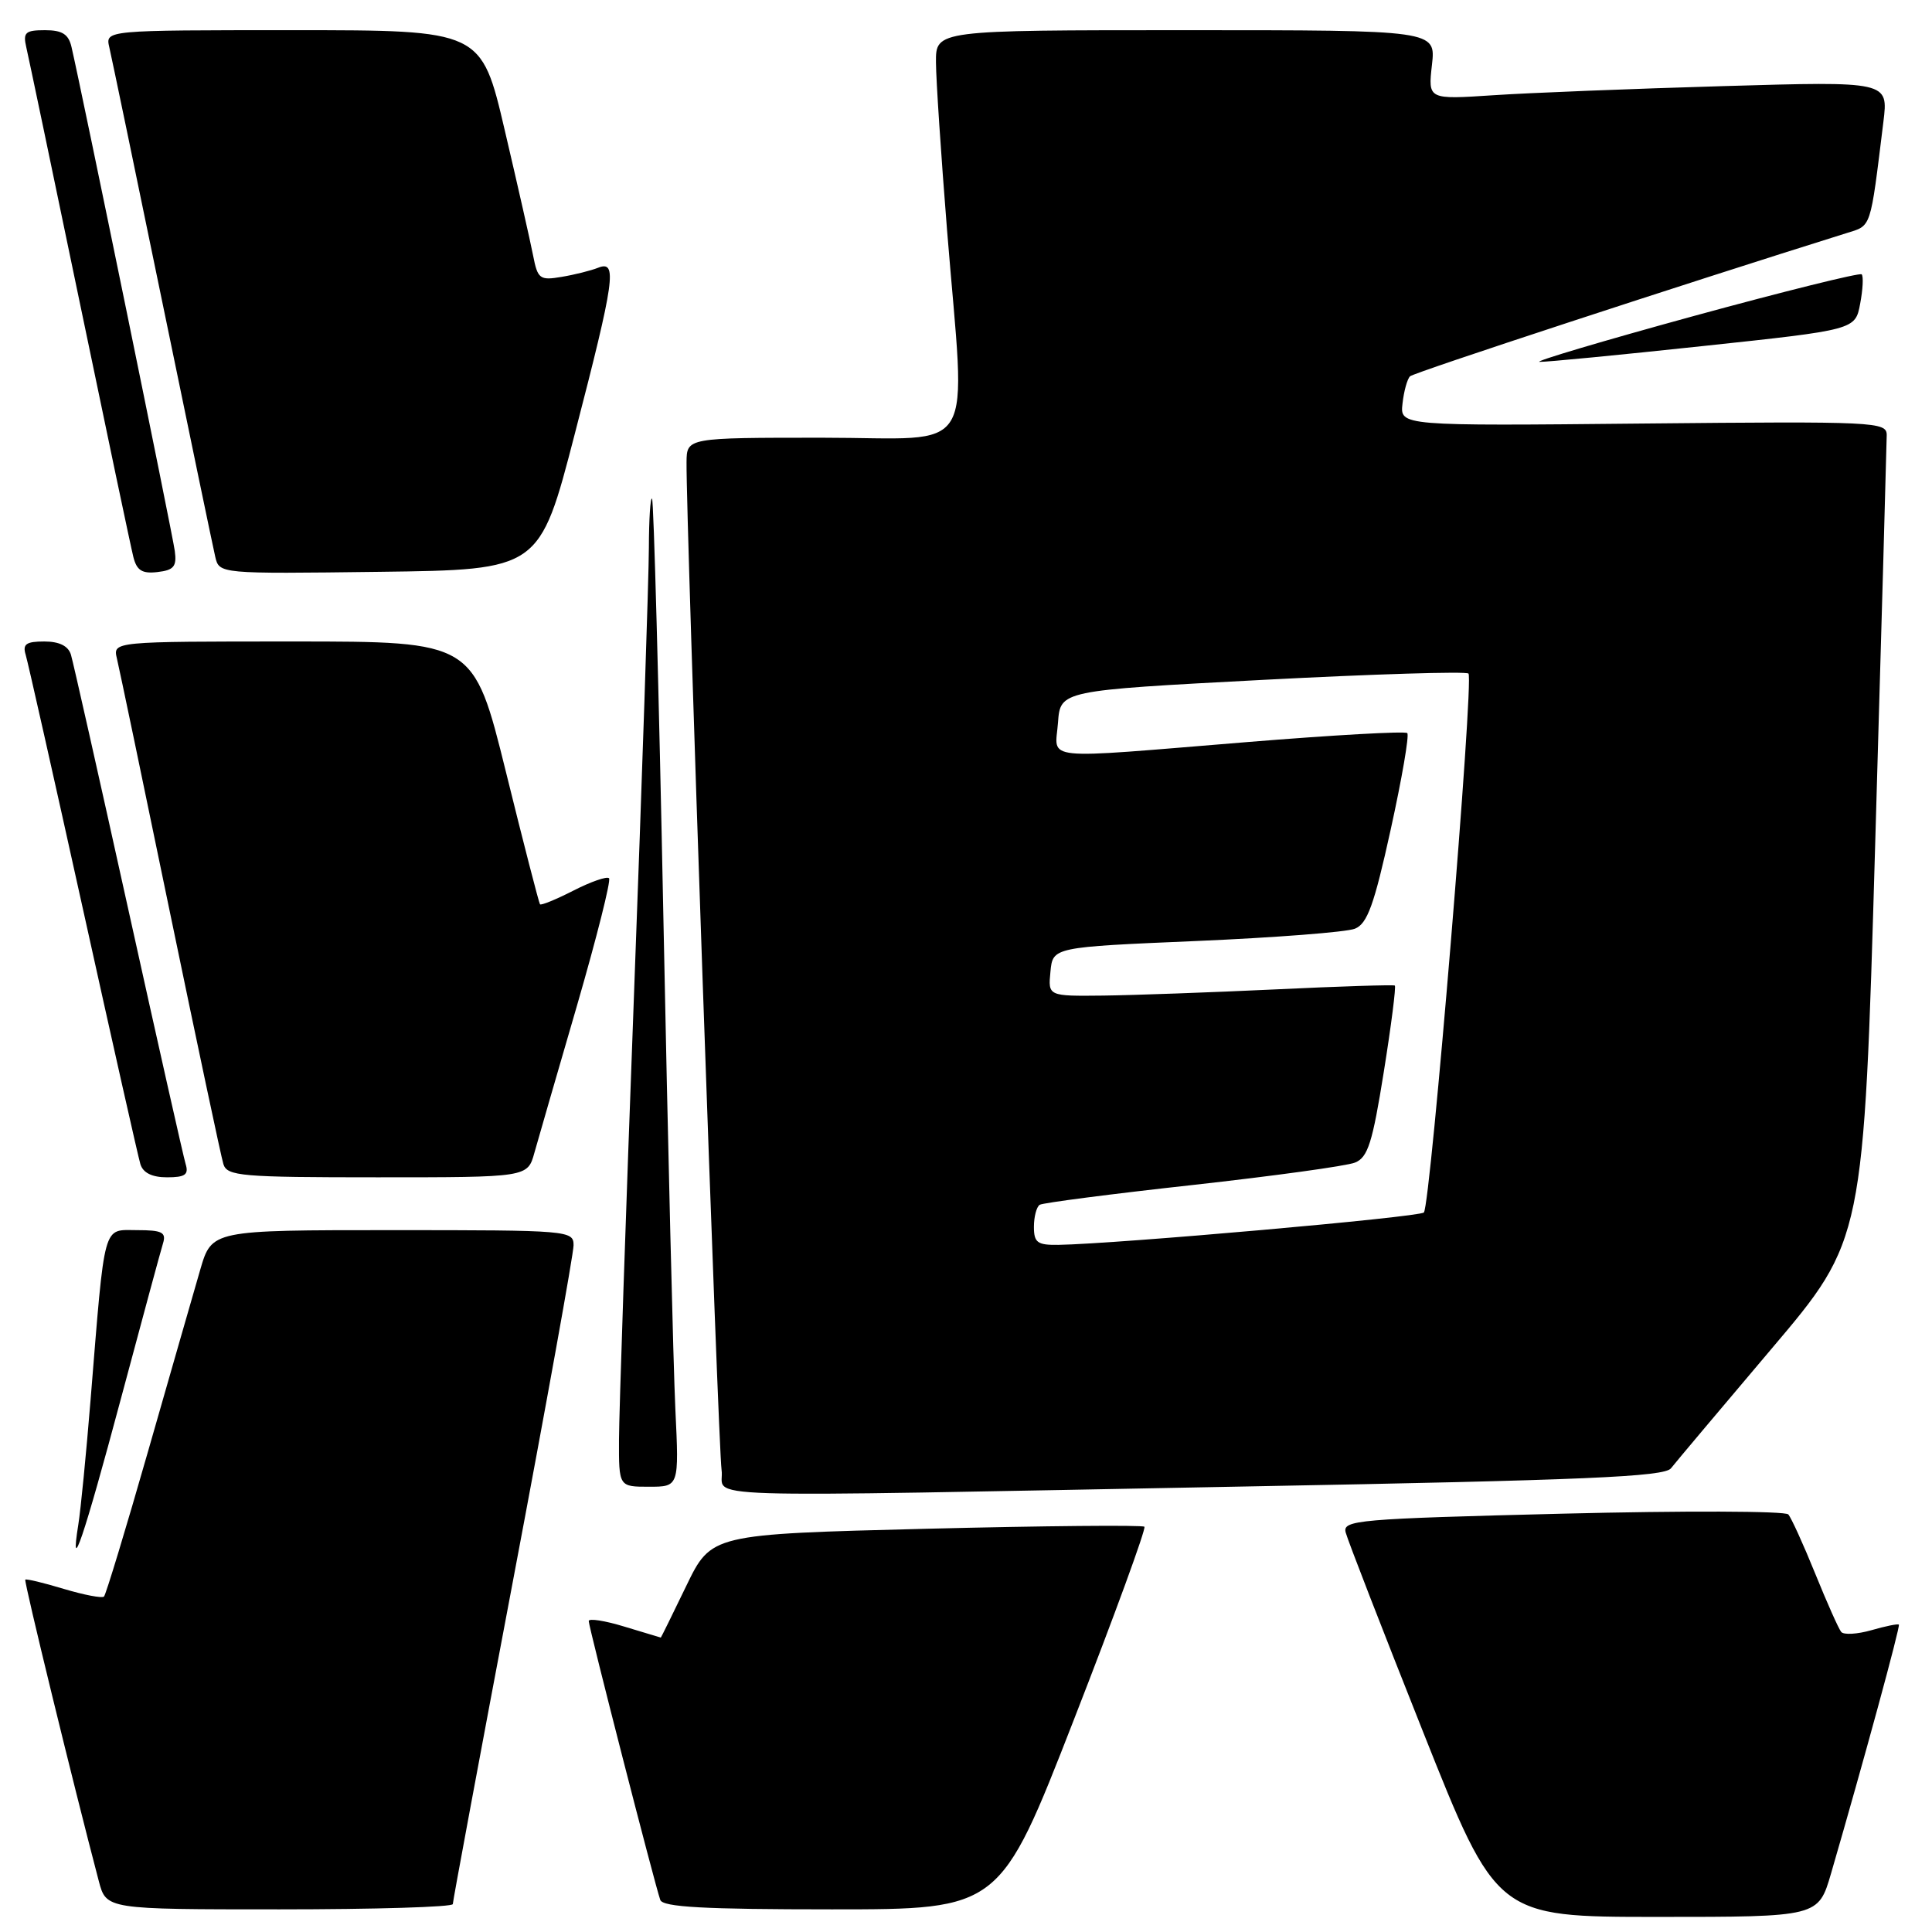 <?xml version="1.0" encoding="UTF-8" standalone="no"?>
<!DOCTYPE svg PUBLIC "-//W3C//DTD SVG 1.1//EN" "http://www.w3.org/Graphics/SVG/1.1/DTD/svg11.dtd" >
<svg xmlns="http://www.w3.org/2000/svg" xmlns:xlink="http://www.w3.org/1999/xlink" version="1.1" viewBox="0 0 256 256">
 <g >
 <path fill="currentColor"
d=" M 242.62 248.25 C 246.95 233.36 251.82 215.49 251.61 215.27 C 251.47 215.14 249.84 215.47 247.97 216.01 C 246.11 216.54 244.31 216.65 243.97 216.24 C 243.63 215.83 242.08 212.35 240.52 208.50 C 238.96 204.65 237.36 201.13 236.96 200.67 C 236.56 200.21 223.10 200.17 207.04 200.57 C 179.82 201.25 177.88 201.42 178.31 203.06 C 178.56 204.04 183.16 215.89 188.54 229.42 C 198.31 254.00 198.31 254.00 219.63 254.00 C 240.94 254.00 240.94 254.00 242.62 248.25 Z  M 60.00 252.30 C 60.00 251.92 63.60 232.57 68.00 209.32 C 72.40 186.06 76.00 166.12 76.00 165.01 C 76.00 163.05 75.39 163.00 52.03 163.00 C 28.06 163.00 28.06 163.00 26.53 168.25 C 25.69 171.14 22.58 181.96 19.62 192.30 C 16.66 202.64 14.03 211.30 13.78 211.55 C 13.53 211.80 11.14 211.34 8.46 210.54 C 5.78 209.73 3.49 209.18 3.35 209.31 C 3.15 209.51 9.74 236.53 13.09 249.25 C 14.08 253.00 14.08 253.00 37.04 253.00 C 49.67 253.00 60.00 252.69 60.00 252.30 Z  M 142.29 227.88 C 147.68 214.06 151.88 202.55 151.64 202.30 C 151.39 202.06 138.38 202.18 122.72 202.57 C 94.25 203.29 94.25 203.29 90.93 210.15 C 89.11 213.92 87.59 217.00 87.56 216.99 C 87.53 216.98 85.36 216.33 82.75 215.54 C 80.14 214.74 78.00 214.41 78.01 214.80 C 78.01 215.60 86.80 249.85 87.49 251.75 C 87.83 252.70 93.30 253.00 110.22 253.00 C 132.50 253.00 132.50 253.00 142.29 227.88 Z  M 15.99 185.45 C 18.78 175.03 21.30 165.71 21.60 164.75 C 22.05 163.29 21.48 163.00 18.16 163.00 C 13.57 163.00 13.94 161.64 12.00 185.50 C 11.42 192.65 10.69 200.07 10.38 202.00 C 9.20 209.34 11.10 203.74 15.99 185.45 Z  M 165.41 196.96 C 210.08 196.13 220.53 195.68 221.41 194.56 C 222.01 193.79 228.00 186.68 234.72 178.74 C 246.95 164.31 246.95 164.31 248.47 111.91 C 249.31 83.08 249.99 58.67 250.00 57.65 C 250.00 55.89 248.56 55.82 217.75 56.12 C 185.50 56.44 185.50 56.44 185.84 53.47 C 186.02 51.84 186.47 50.21 186.84 49.86 C 187.35 49.36 223.06 37.65 244.64 30.90 C 248.02 29.84 247.78 30.57 249.56 16.14 C 250.22 10.77 250.22 10.77 228.36 11.41 C 216.34 11.76 202.61 12.30 197.86 12.62 C 189.22 13.19 189.22 13.19 189.74 8.60 C 190.26 4.00 190.26 4.00 157.13 4.00 C 124.00 4.00 124.00 4.00 124.02 8.25 C 124.03 10.59 124.70 20.60 125.49 30.50 C 127.96 61.16 129.86 58.00 109.00 58.00 C 91.00 58.00 91.00 58.00 90.97 61.25 C 90.89 68.76 95.17 191.78 95.61 194.75 C 96.19 198.64 88.43 198.40 165.41 196.96 Z  M 89.49 186.75 C 89.22 181.11 88.50 151.75 87.90 121.50 C 87.30 91.25 86.62 66.31 86.40 66.08 C 86.18 65.85 85.99 68.78 85.98 72.58 C 85.97 76.39 85.08 103.12 84.00 132.00 C 82.92 160.88 82.03 187.31 82.02 190.75 C 82.00 197.00 82.00 197.00 85.99 197.00 C 89.98 197.00 89.98 197.00 89.49 186.75 Z  M 24.60 154.25 C 24.31 153.29 20.89 138.10 17.00 120.50 C 13.11 102.90 9.69 87.71 9.40 86.75 C 9.05 85.59 7.85 85.00 5.87 85.00 C 3.47 85.00 2.97 85.35 3.40 86.75 C 3.69 87.71 7.11 102.90 11.00 120.50 C 14.89 138.10 18.31 153.29 18.60 154.25 C 18.95 155.41 20.15 156.00 22.13 156.00 C 24.53 156.00 25.03 155.65 24.60 154.25 Z  M 70.81 152.75 C 71.31 150.96 73.86 142.16 76.47 133.19 C 79.07 124.21 80.98 116.65 80.70 116.37 C 80.42 116.09 78.31 116.82 76.00 118.00 C 73.69 119.18 71.69 120.00 71.55 119.82 C 71.41 119.64 69.37 111.74 67.03 102.25 C 62.76 85.00 62.76 85.00 38.86 85.00 C 14.96 85.00 14.96 85.00 15.49 87.25 C 15.79 88.49 18.96 103.67 22.54 121.00 C 26.13 138.32 29.30 153.29 29.60 154.25 C 30.09 155.84 31.95 156.00 50.02 156.00 C 69.91 156.00 69.91 156.00 70.81 152.75 Z  M 23.16 73.00 C 22.87 70.78 10.81 11.96 9.48 6.25 C 9.09 4.53 8.25 4.00 5.96 4.00 C 3.36 4.00 3.03 4.30 3.48 6.25 C 3.77 7.49 6.95 22.67 10.55 40.00 C 14.15 57.33 17.35 72.54 17.67 73.80 C 18.12 75.59 18.83 76.04 20.87 75.80 C 23.04 75.55 23.44 75.06 23.16 73.00 Z  M 76.16 57.50 C 81.48 36.97 81.83 34.46 79.25 35.48 C 78.29 35.86 76.10 36.41 74.40 36.69 C 71.53 37.18 71.24 36.96 70.64 33.86 C 70.28 32.01 68.59 24.54 66.88 17.25 C 63.78 4.00 63.78 4.00 38.87 4.00 C 13.96 4.00 13.96 4.00 14.48 6.25 C 14.77 7.49 17.93 22.67 21.50 40.00 C 25.07 57.33 28.23 72.52 28.52 73.77 C 29.05 76.04 29.05 76.04 50.27 75.77 C 71.50 75.50 71.50 75.50 76.16 57.50 Z  M 225.67 45.85 C 245.83 43.70 245.83 43.70 246.48 40.25 C 246.84 38.35 246.93 36.60 246.68 36.35 C 246.44 36.11 236.40 38.60 224.37 41.89 C 212.34 45.19 203.18 47.91 204.00 47.95 C 204.82 47.98 214.58 47.04 225.67 45.85 Z  M 137.00 162.56 C 137.00 161.22 137.35 159.90 137.77 159.64 C 138.19 159.38 147.31 158.20 158.02 157.02 C 168.73 155.83 178.42 154.50 179.54 154.05 C 181.25 153.37 181.86 151.43 183.36 142.03 C 184.35 135.86 185.00 130.71 184.82 130.59 C 184.65 130.47 177.53 130.69 169.00 131.10 C 160.47 131.50 150.21 131.87 146.19 131.92 C 138.87 132.00 138.87 132.00 139.19 128.75 C 139.50 125.50 139.50 125.50 158.50 124.69 C 168.95 124.24 178.41 123.51 179.53 123.06 C 181.18 122.40 182.08 119.91 184.27 109.94 C 185.76 103.18 186.75 97.42 186.47 97.14 C 186.20 96.86 176.64 97.40 165.24 98.33 C 137.37 100.60 139.82 100.86 140.19 95.75 C 140.50 91.50 140.50 91.50 167.26 90.09 C 181.98 89.32 194.27 88.94 194.58 89.25 C 195.33 89.99 189.55 159.79 188.67 160.66 C 188.06 161.28 147.98 164.82 140.25 164.95 C 137.46 164.99 137.00 164.66 137.00 162.56 Z "/>
</g>
</svg>